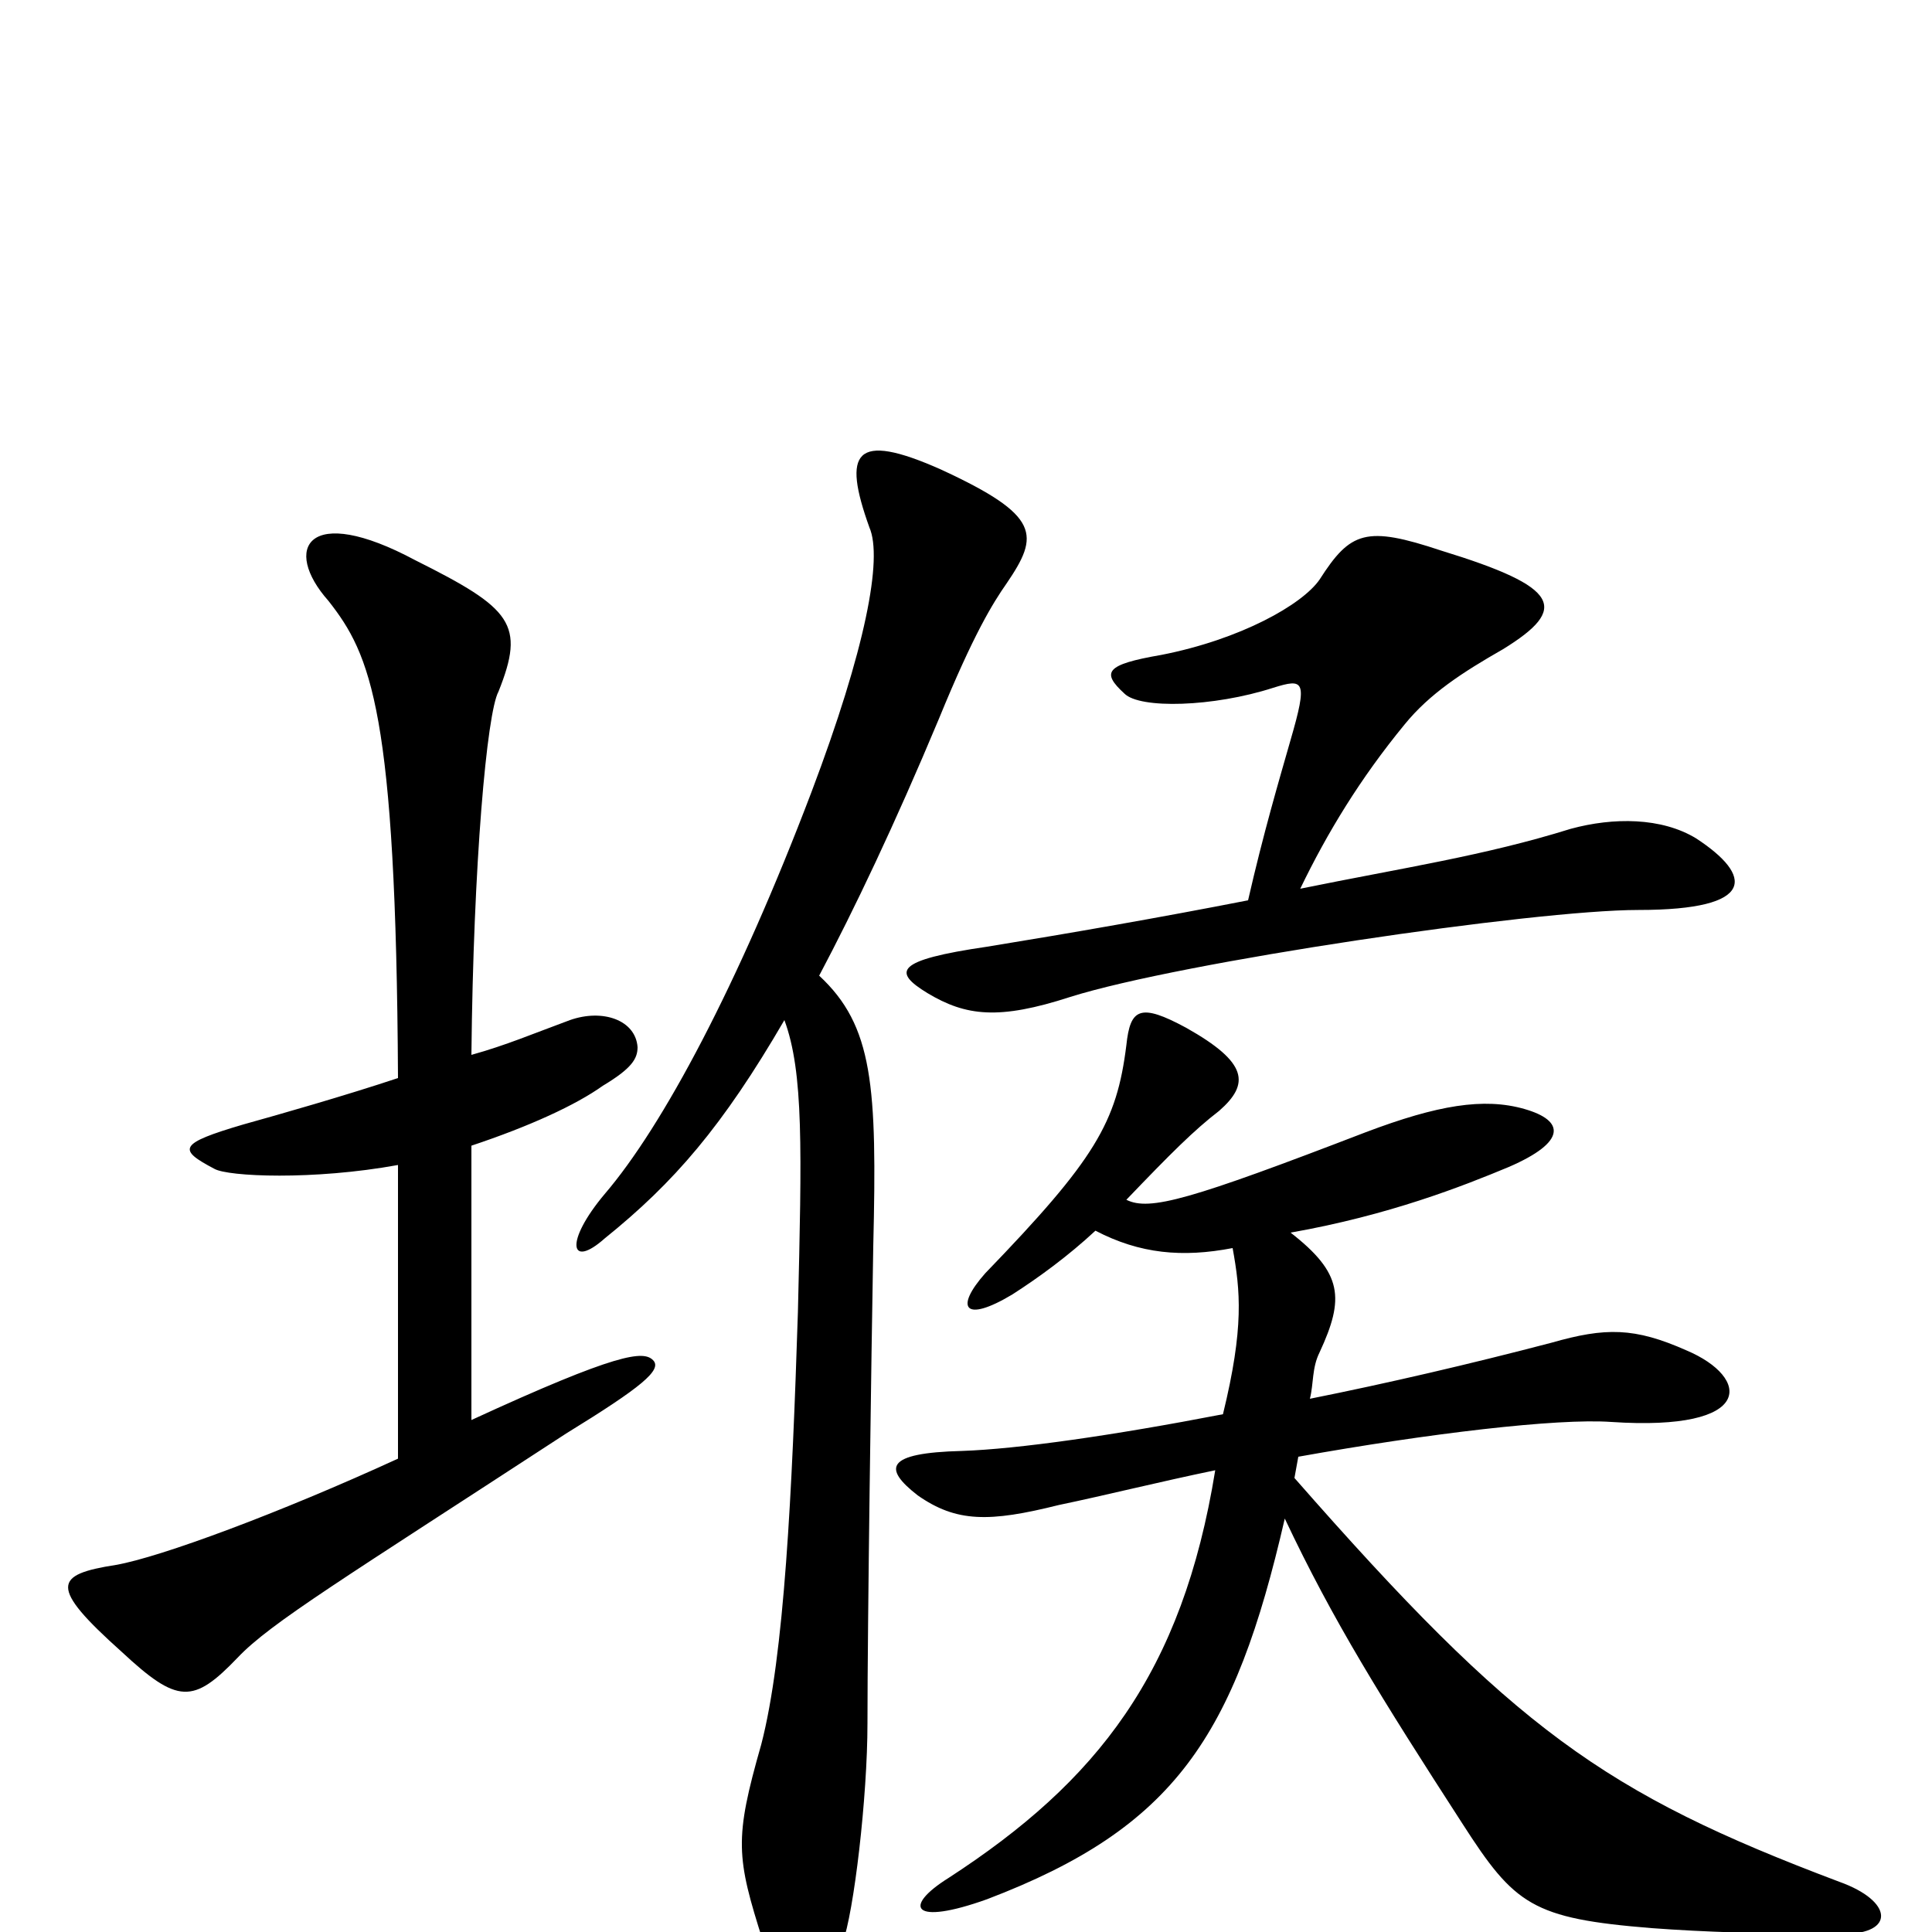 <svg xmlns="http://www.w3.org/2000/svg" viewBox="0 -1000 1000 1000">
	<path fill="#000000" d="M878 -566C860 -577 835 -577 813 -571C768 -557 727 -551 673 -540C687 -569 704 -597 727 -625C740 -641 757 -652 778 -664C812 -685 808 -696 746 -715C707 -728 699 -725 683 -700C674 -687 642 -669 601 -661C572 -656 570 -652 582 -641C590 -633 628 -634 659 -644C675 -649 677 -648 668 -617C662 -596 654 -569 646 -534C600 -525 554 -517 511 -510C463 -503 462 -497 480 -486C500 -474 517 -472 554 -484C611 -502 794 -529 848 -529C910 -529 907 -547 878 -566ZM338 -296C333 -301 320 -300 244 -265V-407C274 -417 298 -428 312 -438C327 -447 330 -452 330 -458C329 -472 312 -478 295 -472C276 -465 262 -459 244 -454C245 -553 252 -631 258 -642C272 -677 265 -685 215 -710C159 -740 146 -716 170 -689C192 -661 205 -632 206 -442C179 -433 144 -423 126 -418C92 -408 92 -405 111 -395C118 -391 162 -389 206 -397V-245C145 -217 83 -194 60 -190C28 -185 25 -179 63 -145C92 -118 100 -118 123 -142C140 -160 178 -183 293 -258C332 -282 343 -291 338 -296ZM521 -698C538 -723 539 -733 487 -757C442 -777 436 -766 450 -727C457 -711 448 -664 420 -590C382 -490 343 -417 313 -382C292 -357 295 -343 313 -359C349 -388 374 -417 406 -472C416 -445 415 -405 413 -321C410 -228 406 -143 394 -97C380 -48 381 -39 395 5C406 40 422 43 436 6C442 -10 449 -70 449 -108C449 -159 451 -299 452 -355C454 -438 452 -469 424 -495C442 -529 463 -573 486 -628C504 -672 514 -688 521 -698ZM954 1C981 1 980 -16 952 -26C830 -72 784 -105 670 -235L672 -246C739 -258 806 -266 834 -264C909 -259 906 -287 873 -301C846 -313 831 -313 803 -305C761 -294 718 -284 678 -276C680 -284 679 -292 683 -300C696 -328 695 -341 668 -362C719 -371 757 -386 781 -396C811 -409 810 -420 789 -426C768 -432 744 -428 707 -414C616 -379 595 -373 583 -379C606 -403 618 -415 631 -425C647 -439 646 -450 614 -468C590 -481 585 -478 583 -459C578 -419 567 -400 510 -341C494 -323 499 -315 524 -330C538 -339 553 -350 567 -363C590 -351 612 -349 638 -354C642 -332 644 -313 633 -268C576 -257 527 -250 498 -249C458 -248 457 -240 475 -226C495 -212 512 -212 548 -221C572 -226 600 -233 629 -239C612 -134 568 -78 491 -28C467 -13 472 -3 511 -17C608 -54 639 -101 665 -214C690 -161 715 -121 757 -56C784 -14 793 -7 855 -2C882 0 912 1 954 1Z"/>
</svg>